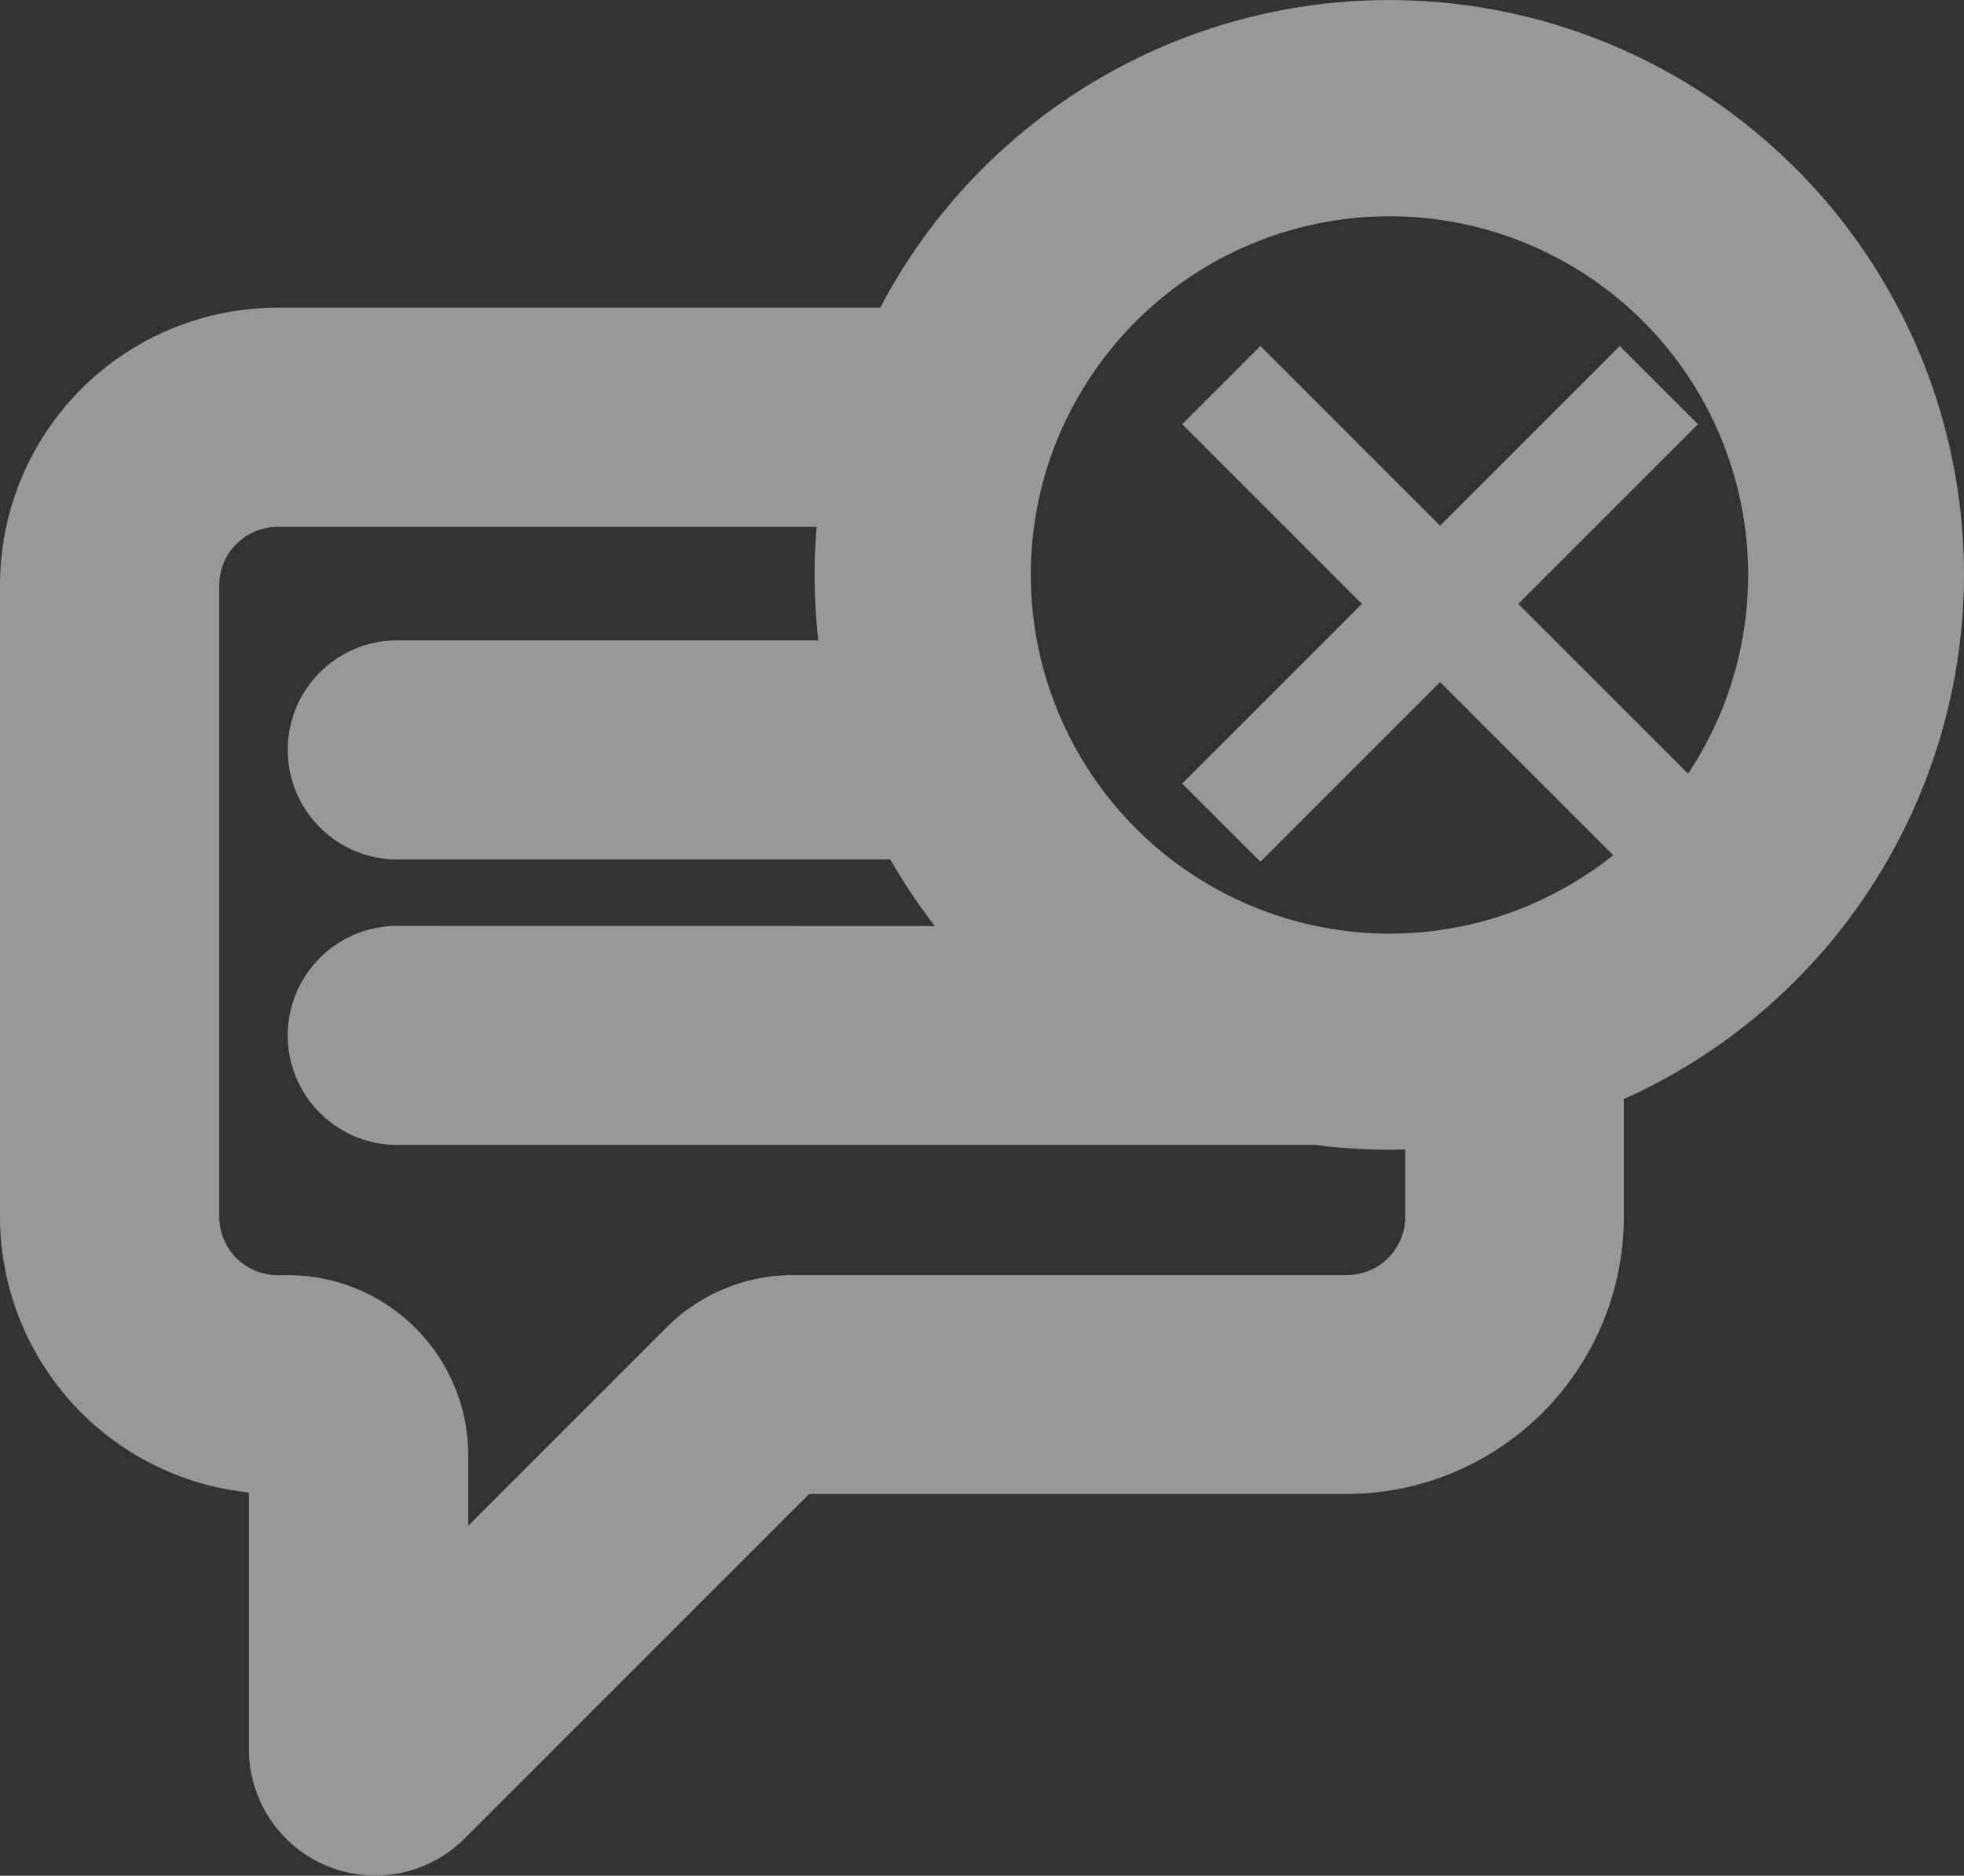 <svg xmlns="http://www.w3.org/2000/svg" width="21.139" height="20.189" viewBox="0 0 21.139 20.189">
  <rect x="0" y="0" width="21.139" height="20.189" fill="#333333" stroke="none"/>
  <g id="Group_2486" data-name="Group 2486" transform="translate(-303.85 -183.66)" opacity="0.496">
    <path id="Path_21762" data-name="Path 21762" d="M324.489,189.848a5.687,5.687,0,0,0-10.854-2.376h-6.8a2.487,2.487,0,0,0-2.485,2.484v6.8a2.487,2.487,0,0,0,2.485,2.484h.113a.083.083,0,0,1,.081.082v3.165a.86.86,0,0,0,1.468.608l3.831-3.831a.084.084,0,0,1,.058-.024h5.958a2.487,2.487,0,0,0,2.484-2.484v-1.6A5.7,5.7,0,0,0,324.489,189.848ZM308.1,194.126a.679.679,0,0,0,0,1.357h9.937a5.67,5.67,0,0,0,1.438.012v1.262a1.128,1.128,0,0,1-1.127,1.127h-5.958a1.426,1.426,0,0,0-1.017.422l-2.983,2.983v-1.965a1.441,1.441,0,0,0-1.439-1.439h-.113a1.129,1.129,0,0,1-1.128-1.127v-6.8a1.129,1.129,0,0,1,1.128-1.127h6.373a5.647,5.647,0,0,0,.036,2.222H308.1a.679.679,0,0,0,0,1.357h5.631a5.711,5.711,0,0,0,1.334,1.717Zm12.573-.338a4.254,4.254,0,0,1-1.038.341,4.309,4.309,0,0,1-.829.08,4.364,4.364,0,0,1-4.2-5.539,4.314,4.314,0,0,1,.445-1.038,4.36,4.36,0,1,1,5.622,6.156Z" fill="#fff" stroke="#fff" stroke-width="1"/>
    <path id="ic_close_24px" d="M9.844,5.488,9.356,5,7.422,6.934,5.488,5,5,5.488,6.934,7.422,5,9.356l.488.488L7.422,7.91,9.356,9.844l.488-.488L7.91,7.422Z" transform="translate(311.928 182.738)" fill="#fff" stroke="#fff" stroke-width="0.5"/>
  </g>
</svg>
